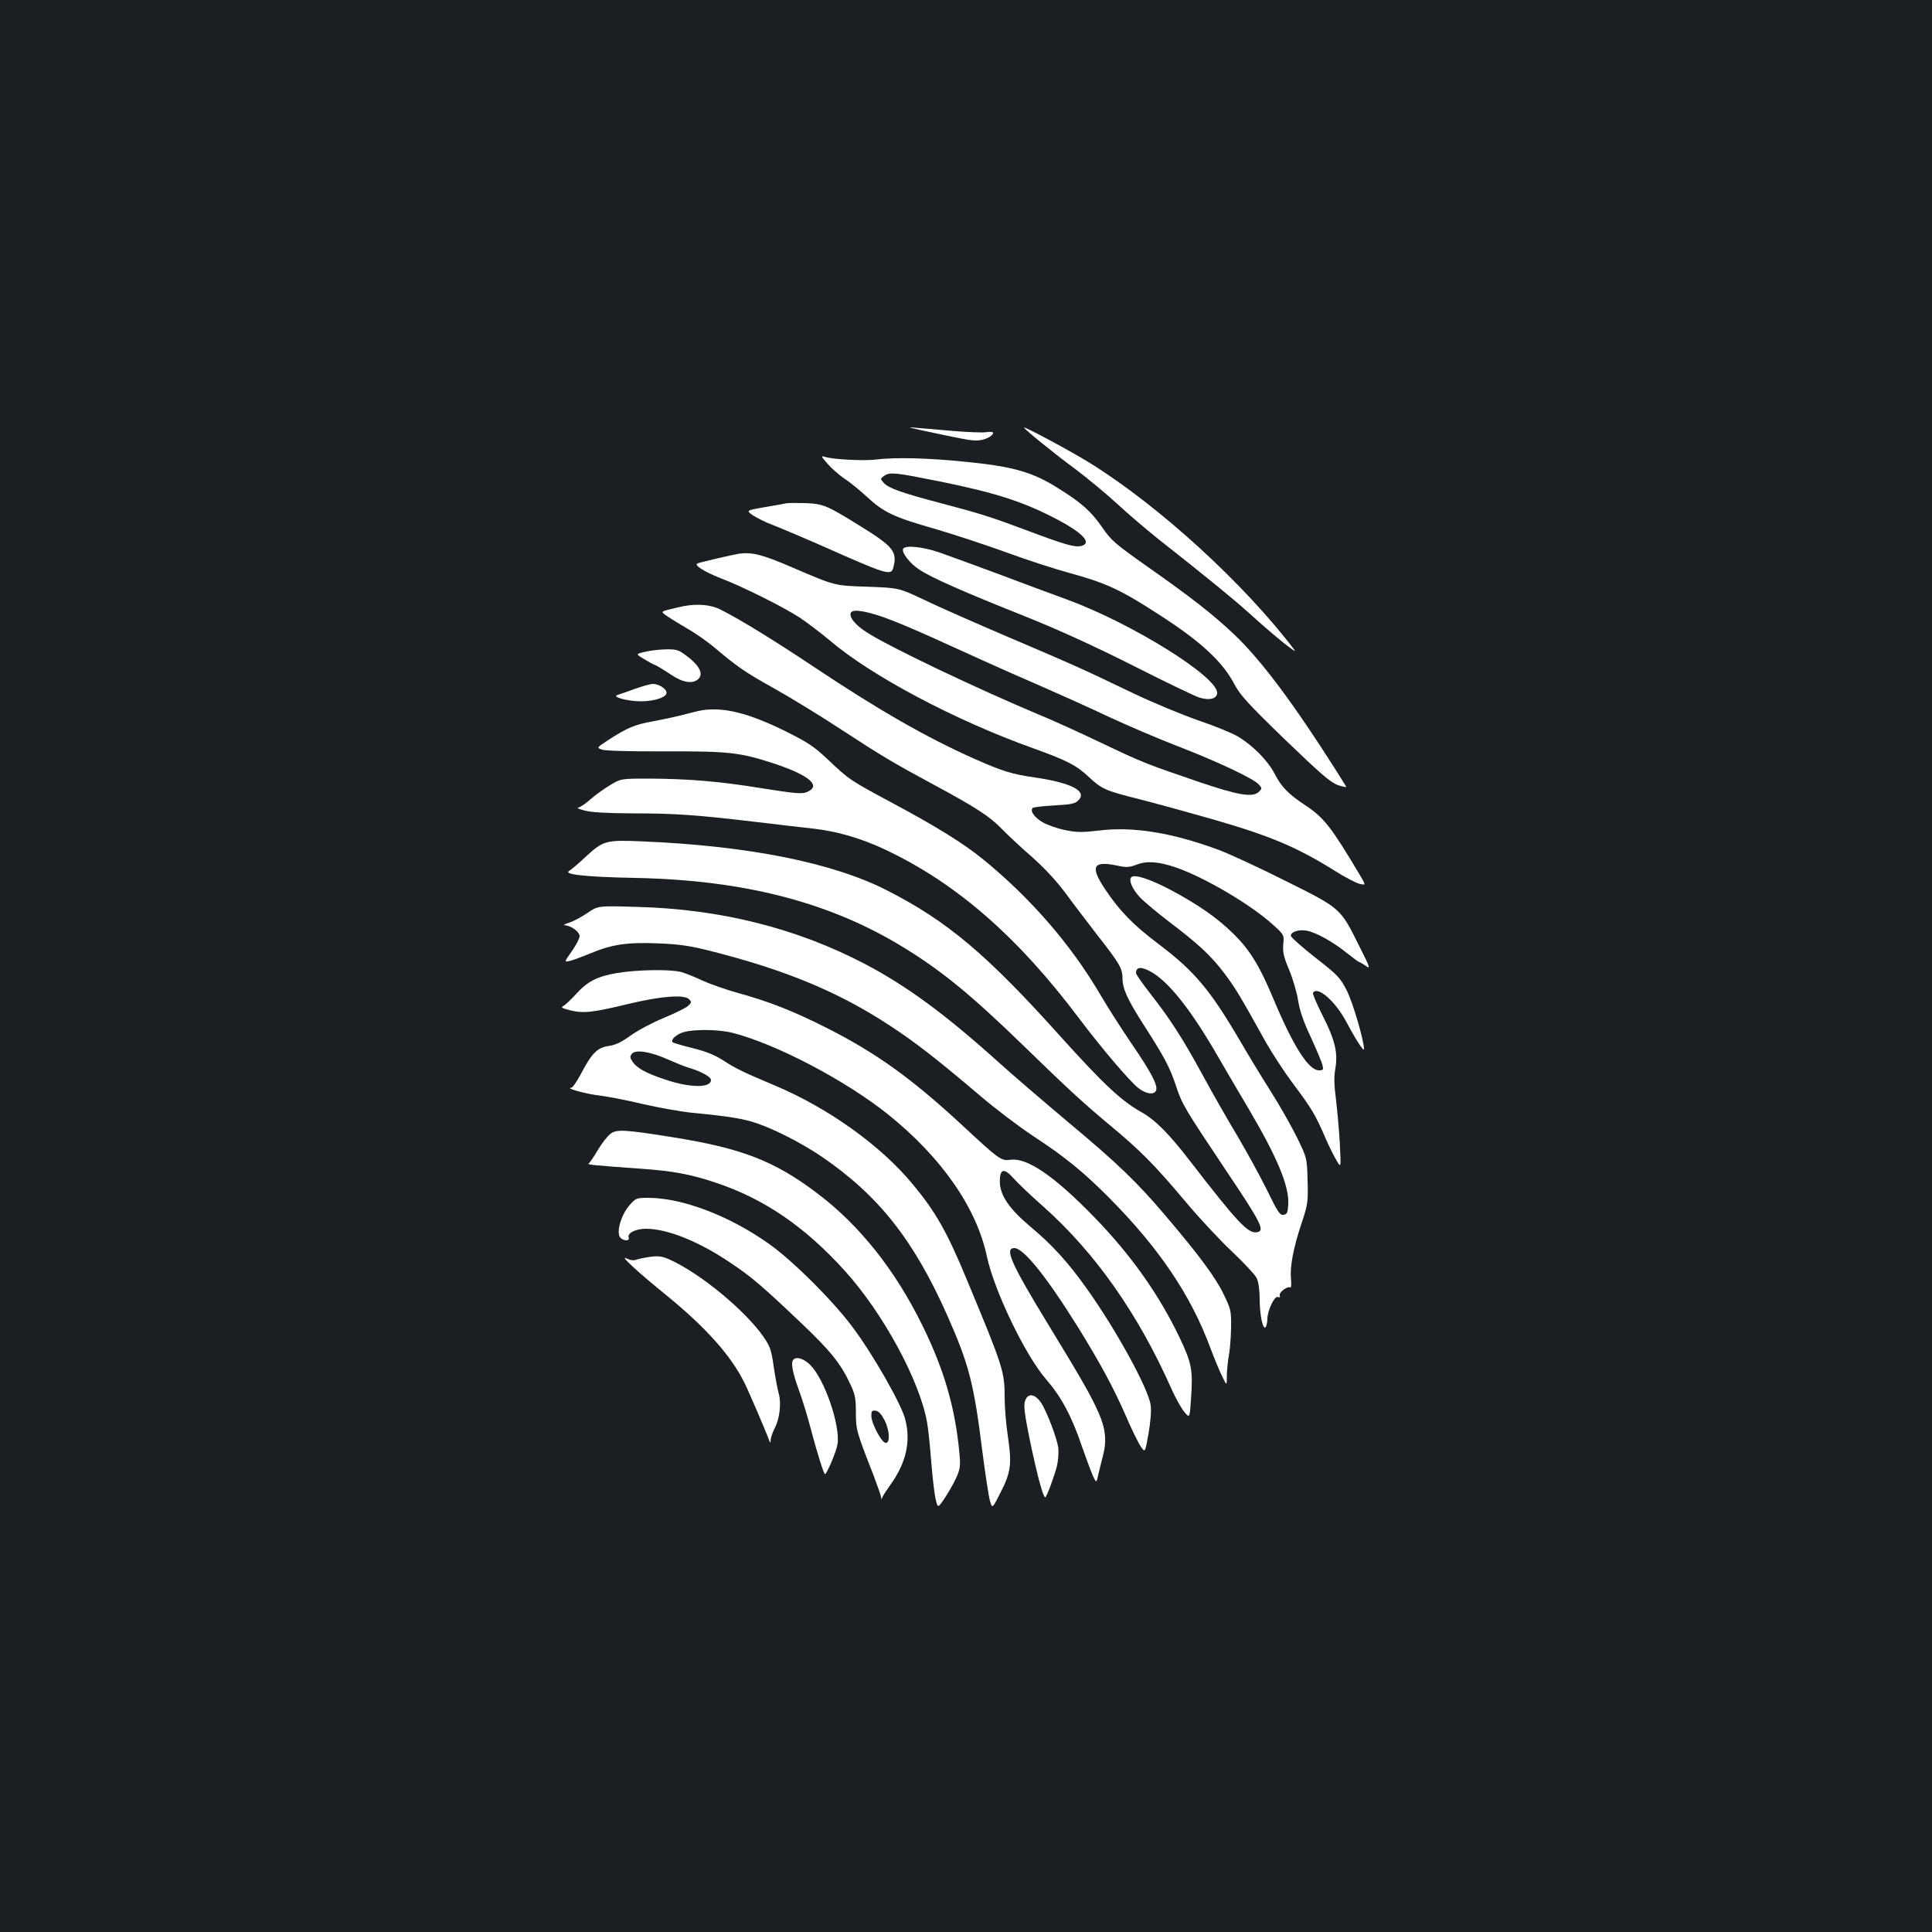 <?xml version="1.0" standalone="no"?>
<!DOCTYPE svg PUBLIC "-//W3C//DTD SVG 20010904//EN"
 "http://www.w3.org/TR/2001/REC-SVG-20010904/DTD/svg10.dtd">
<svg version="1.0" xmlns="http://www.w3.org/2000/svg"
 width="1000pt" height="1000pt" viewBox="0 0 1000 1000"
 preserveAspectRatio="xMidYMid meet">
<rect width="100%" height="100%" fill="#1b1f23"/>
<g transform="translate(0,1000) scale(0.1,-0.1)"
fill="#ffffff" stroke="none">
<path d="M4760 7775 c220 -47 259 -55 295 -55 39 0 85 22 85 40 0 5 -16 6 -35
3 -19 -3 -94 0 -167 6 -73 6 -158 14 -188 16 -55 5 -55 5 10 -10z"/>
<path d="M5300 7787 c0 -7 153 -132 270 -218 63 -48 160 -128 215 -179 55 -51
149 -131 209 -179 258 -203 407 -325 492 -403 107 -97 236 -201 214 -172 -260
343 -701 746 -1061 969 -95 59 -339 190 -339 182z"/>
<path d="M4283 7600 c20 -23 60 -59 89 -78 29 -19 82 -63 118 -96 84 -78 137
-103 351 -164 96 -28 263 -83 370 -122 106 -39 252 -86 322 -105 190 -52 265
-86 461 -213 220 -141 334 -246 396 -365 30 -56 70 -100 262 -286 185 -178
236 -222 274 -235 25 -8 44 -12 42 -8 -2 4 -26 42 -53 85 -221 348 -389 573
-529 705 -103 98 -223 192 -444 347 -169 119 -190 137 -236 204 -57 83 -108
129 -229 204 -131 83 -232 112 -472 136 -200 21 -372 25 -476 12 -59 -7 -218
1 -258 14 -23 7 -22 4 12 -35z m474 -71 c332 -63 486 -107 648 -184 184 -88
258 -154 191 -171 -32 -8 -84 7 -266 75 -197 74 -246 90 -458 146 -205 54
-273 78 -298 106 -18 20 -18 21 1 35 25 19 54 18 182 -7z"/>
<path d="M4070 7395 c-8 -2 -59 -11 -112 -20 -97 -17 -97 -17 -60 -43 20 -13
66 -36 101 -49 34 -13 138 -57 230 -97 367 -163 383 -168 395 -123 21 81 1
107 -168 212 -177 110 -194 117 -288 121 -46 1 -90 1 -98 -1z"/>
<path d="M4675 7160 c-11 -18 35 -78 86 -110 66 -43 228 -114 544 -240 175
-70 359 -154 563 -257 166 -84 320 -158 341 -164 53 -16 91 -5 91 25 0 85
-443 360 -775 482 -71 26 -231 85 -355 132 -124 46 -263 97 -309 113 -85 29
-174 38 -186 19z"/>
<path d="M3825 7134 c-31 -5 -189 -41 -214 -50 -23 -7 33 -43 117 -76 116 -44
327 -150 412 -205 41 -28 111 -81 155 -118 213 -182 647 -413 1050 -557 178
-64 226 -89 289 -148 68 -64 89 -73 257 -115 79 -20 261 -70 404 -111 283 -82
422 -141 615 -262 52 -33 110 -63 128 -67 32 -7 32 -7 0 47 -148 248 -184 295
-282 360 -89 59 -124 96 -158 162 -35 68 -111 146 -191 194 -30 18 -121 55
-201 82 -81 28 -234 91 -339 141 -275 132 -309 147 -647 291 -168 72 -364 158
-436 193 -131 62 -131 62 -290 68 -177 6 -167 3 -393 100 -158 68 -209 80
-276 71z m787 -343 c56 -21 192 -80 302 -131 109 -50 300 -136 425 -190 124
-54 307 -136 406 -183 99 -46 259 -114 355 -151 197 -76 387 -165 415 -196 18
-20 18 -22 1 -38 -31 -31 -105 -19 -311 51 -275 94 -291 100 -505 202 -107 51
-251 117 -320 145 -329 138 -784 355 -895 428 -61 39 -93 81 -80 102 12 20 93
5 207 -39z"/>
<path d="M3540 6863 c-14 -3 -47 -10 -73 -17 -48 -12 -48 -12 -10 -38 21 -14
70 -44 108 -66 39 -22 97 -64 130 -91 119 -101 162 -131 315 -216 85 -48 243
-144 350 -215 210 -137 263 -168 470 -280 218 -117 292 -165 355 -230 33 -34
104 -100 158 -147 64 -57 124 -121 173 -187 41 -56 116 -154 166 -219 111
-141 128 -170 128 -219 0 -55 24 -109 110 -243 105 -164 134 -217 165 -310 34
-103 43 -117 262 -445 182 -271 201 -310 160 -318 -46 -9 -100 48 -347 368
-111 144 -180 213 -253 254 -103 58 -195 144 -415 388 -383 427 -588 600 -900
759 -279 143 -716 231 -1267 254 -191 8 -202 5 -296 -82 -35 -33 -72 -64 -82
-70 -36 -19 84 -32 338 -37 570 -11 1015 -127 1397 -363 195 -120 346 -244
613 -503 235 -228 306 -294 445 -410 163 -135 238 -211 398 -402 73 -87 182
-203 242 -259 60 -57 116 -117 125 -135 9 -20 15 -61 15 -109 0 -84 18 -165
32 -143 4 7 8 27 8 43 1 44 37 118 54 112 10 -4 13 -1 10 8 -6 15 40 50 54 41
5 -3 7 16 4 44 -6 64 12 160 55 289 33 99 34 111 31 221 -3 116 -3 116 -54
221 -28 57 -89 165 -136 239 -47 74 -118 191 -158 260 -157 268 -237 363 -425
505 -129 97 -200 170 -274 281 -80 119 -65 150 60 124 50 -11 63 -10 103 5 53
20 111 16 203 -15 150 -52 390 -194 504 -298 56 -51 56 -52 51 -100 -3 -41 2
-65 31 -133 19 -46 40 -117 46 -158 8 -51 28 -110 66 -190 29 -64 57 -129 60
-144 6 -24 4 -27 -18 -27 -54 0 -133 124 -238 375 -69 165 -120 248 -203 330
-85 84 -186 154 -327 229 -106 56 -187 82 -203 66 -15 -15 3 -59 42 -102 20
-22 89 -80 152 -128 153 -116 219 -177 288 -269 56 -74 78 -111 216 -359 32
-56 94 -151 138 -210 97 -129 117 -163 167 -279 21 -49 49 -104 61 -123 21
-35 21 -35 15 90 -4 69 -13 172 -20 229 -10 76 -11 119 -3 162 14 81 -3 149
-68 276 -29 58 -51 109 -48 114 23 38 116 -43 173 -151 48 -90 91 -157 91
-140 0 45 -57 238 -88 301 -35 68 -45 80 -162 171 -69 54 -126 105 -128 113
-5 20 40 36 80 28 48 -8 138 -58 207 -114 34 -27 64 -49 67 -49 3 0 18 -9 33
-19 25 -18 23 -10 -31 97 -101 203 -94 198 -383 342 -137 69 -297 143 -355
164 -238 87 -438 119 -613 97 -87 -10 -113 -10 -176 3 -40 8 -93 27 -116 41
-41 24 -65 58 -50 73 4 4 54 10 111 13 88 5 109 9 125 26 48 47 -32 90 -219
118 -126 18 -171 32 -322 99 -245 109 -496 253 -830 476 -204 136 -381 245
-479 294 -49 26 -118 32 -191 19z m2431 -1901 c90 -58 201 -201 334 -432 43
-74 113 -194 156 -266 151 -256 212 -403 207 -497 -3 -45 -6 -52 -25 -55 -18
-3 -30 15 -86 130 -36 73 -105 198 -152 278 -48 80 -128 219 -177 310 -107
196 -168 291 -271 423 -42 54 -77 103 -77 111 0 35 33 34 91 -2z"/>
<path d="M3338 6626 c-48 -11 -48 -11 -5 -37 23 -14 50 -29 60 -32 9 -4 44
-25 77 -47 64 -44 116 -52 145 -24 28 28 4 72 -69 125 -33 25 -48 29 -100 28
-34 -1 -82 -6 -108 -13z"/>
<path d="M3285 6434 c-38 -14 -78 -28 -89 -31 -32 -10 52 -33 122 -33 69 0
132 21 132 44 0 20 -39 46 -70 46 -14 0 -56 -12 -95 -26z"/>
<path d="M3630 6323 c-14 -2 -56 -13 -95 -23 -38 -10 -109 -25 -157 -34 -91
-16 -130 -32 -229 -96 -61 -40 -61 -40 -34 -50 17 -6 142 -10 329 -9 330 1
386 -6 556 -61 192 -63 256 -119 173 -151 -22 -9 -68 -5 -223 20 -226 37 -387
50 -591 51 -145 0 -145 0 -203 -35 -31 -19 -78 -52 -103 -75 -25 -22 -53 -40
-62 -41 -9 0 7 -7 34 -14 35 -10 112 -14 250 -15 221 0 330 -8 635 -44 113
-14 248 -29 301 -35 121 -14 243 -49 363 -105 371 -173 691 -451 1012 -878
112 -149 259 -322 304 -358 41 -33 84 -39 94 -14 10 26 -26 95 -127 242 -51
75 -126 192 -165 259 -152 258 -361 498 -607 698 -99 80 -239 167 -450 280
-238 128 -237 127 -347 231 -75 71 -106 91 -220 148 -194 96 -324 128 -438
109z"/>
<path d="M3040 5274 c-30 -20 -72 -43 -95 -50 -22 -7 -32 -13 -22 -13 33 -2
77 -34 77 -56 0 -12 -18 -47 -40 -78 -40 -57 -40 -57 -12 -51 15 3 63 21 107
39 112 47 192 59 354 52 104 -4 164 -13 256 -36 395 -99 674 -214 940 -389
130 -85 240 -170 465 -361 79 -68 201 -160 270 -206 171 -112 265 -188 400
-324 258 -259 425 -507 524 -776 21 -55 48 -122 62 -149 24 -50 24 -50 24 1 0
28 5 74 10 104 6 29 11 95 12 145 1 89 0 96 -39 176 -42 87 -125 199 -299 404
-148 175 -250 273 -509 489 -126 106 -288 245 -360 310 -272 245 -471 391
-687 505 -355 186 -750 285 -1183 296 -200 6 -200 6 -255 -32z"/>
<path d="M3190 4963 c-99 -17 -150 -43 -210 -110 -24 -26 -52 -53 -63 -59 -16
-9 -10 -12 37 -24 68 -16 113 -11 304 35 168 40 283 48 309 23 13 -14 13 -17
-6 -35 -11 -10 -68 -38 -126 -62 -58 -24 -135 -65 -171 -91 -49 -35 -78 -49
-114 -54 -58 -8 -88 -38 -145 -148 -20 -37 -41 -68 -48 -68 -35 -2 79 -33 143
-40 41 -5 143 -24 225 -44 83 -19 200 -40 260 -46 187 -18 262 -30 332 -54 95
-32 236 -105 335 -172 295 -201 478 -432 653 -827 111 -251 136 -349 180 -702
15 -115 32 -229 39 -253 12 -42 12 -42 56 45 53 104 58 147 36 294 -9 59 -16
147 -16 196 0 133 -7 156 -193 603 -105 254 -164 358 -284 502 -166 200 -435
392 -709 508 -172 73 -202 87 -270 131 -43 28 -90 47 -159 64 -53 13 -100 27
-103 30 -13 12 17 40 54 52 56 17 186 15 256 -3 226 -58 582 -245 802 -420
278 -223 460 -483 514 -737 38 -178 199 -513 308 -638 77 -89 130 -187 182
-340 22 -63 48 -133 58 -156 19 -41 19 -41 30 10 7 29 17 70 23 92 20 76 14
141 -23 223 -38 86 -77 156 -260 456 -193 316 -228 396 -176 396 48 0 166
-147 330 -410 115 -186 182 -310 245 -453 30 -71 66 -144 79 -163 23 -34 23
-34 41 67 10 58 15 120 11 145 -11 85 -177 388 -330 603 -97 137 -182 230
-294 323 -108 91 -156 161 -157 231 0 70 22 74 74 15 21 -24 89 -88 151 -143
269 -239 492 -557 664 -945 21 -47 51 -100 66 -118 28 -34 28 -34 35 73 10
146 3 181 -61 315 -107 222 -250 424 -439 619 -207 213 -348 310 -435 298 -49
-6 -56 -1 -252 181 -257 238 -444 373 -698 501 -174 88 -296 136 -462 182 -62
17 -144 46 -183 64 -38 18 -88 38 -110 44 -56 15 -233 12 -335 -6z m270 -448
c41 -18 86 -36 100 -40 66 -19 120 -48 120 -65 0 -42 -108 -41 -233 1 -103 34
-151 60 -174 95 -13 20 -13 27 -2 40 19 23 96 11 189 -31z"/>
<path d="M3158 4130 c-15 -12 -44 -49 -64 -83 -20 -34 -41 -65 -47 -69 -11 -6
26 -10 268 -27 169 -12 260 -29 388 -72 251 -83 463 -228 670 -457 199 -220
389 -571 426 -787 6 -33 15 -123 21 -200 6 -77 16 -163 22 -191 12 -51 12 -51
46 -1 19 28 46 75 60 105 22 49 24 62 18 129 -21 233 -79 434 -191 661 -141
288 -327 522 -547 687 -221 167 -390 232 -748 289 -250 40 -290 42 -322 16z"/>
<path d="M3256 3759 c-42 -50 -67 -138 -46 -164 16 -19 51 -20 44 -1 -9 23 36
46 89 46 111 0 273 -65 436 -175 109 -72 169 -124 370 -315 149 -142 202 -207
251 -312 26 -54 30 -75 30 -148 0 -90 3 -100 89 -320 22 -58 41 -112 42 -120
0 -13 1 -13 6 0 3 8 21 36 39 61 84 115 110 228 79 344 -20 78 -166 334 -270
473 -101 137 -313 348 -435 434 -204 145 -447 237 -622 238 -66 0 -67 -1 -102
-41z m1322 -1109 c28 -55 30 -123 5 -118 -22 4 -73 102 -73 140 0 25 4 29 23
26 15 -2 29 -18 45 -48z"/>
<path d="M3275 3444 c33 -31 114 -100 180 -153 199 -163 328 -307 397 -446 22
-43 115 -260 131 -305 4 -10 6 -7 6 8 1 12 10 38 20 58 26 48 36 130 22 180
-6 21 -18 84 -26 138 -12 87 -19 107 -52 155 -94 137 -331 332 -486 401 -39
18 -59 20 -100 15 -29 -4 -62 -11 -73 -15 -13 -6 -32 -3 -50 6 -20 9 -11 -3
31 -42z"/>
<path d="M4107 2963 c-15 -14 -6 -64 27 -155 19 -52 46 -140 60 -194 34 -130
70 -244 76 -244 10 1 59 117 65 155 15 97 -67 336 -141 410 -32 32 -71 45 -87
28z"/>
<path d="M5310 2759 c-15 -27 -10 -67 30 -259 32 -148 60 -250 70 -250 7 0 46
105 61 163 6 26 9 67 7 90 -6 51 -60 193 -91 239 -28 40 -61 48 -77 17z"/>
</g>
</svg>
